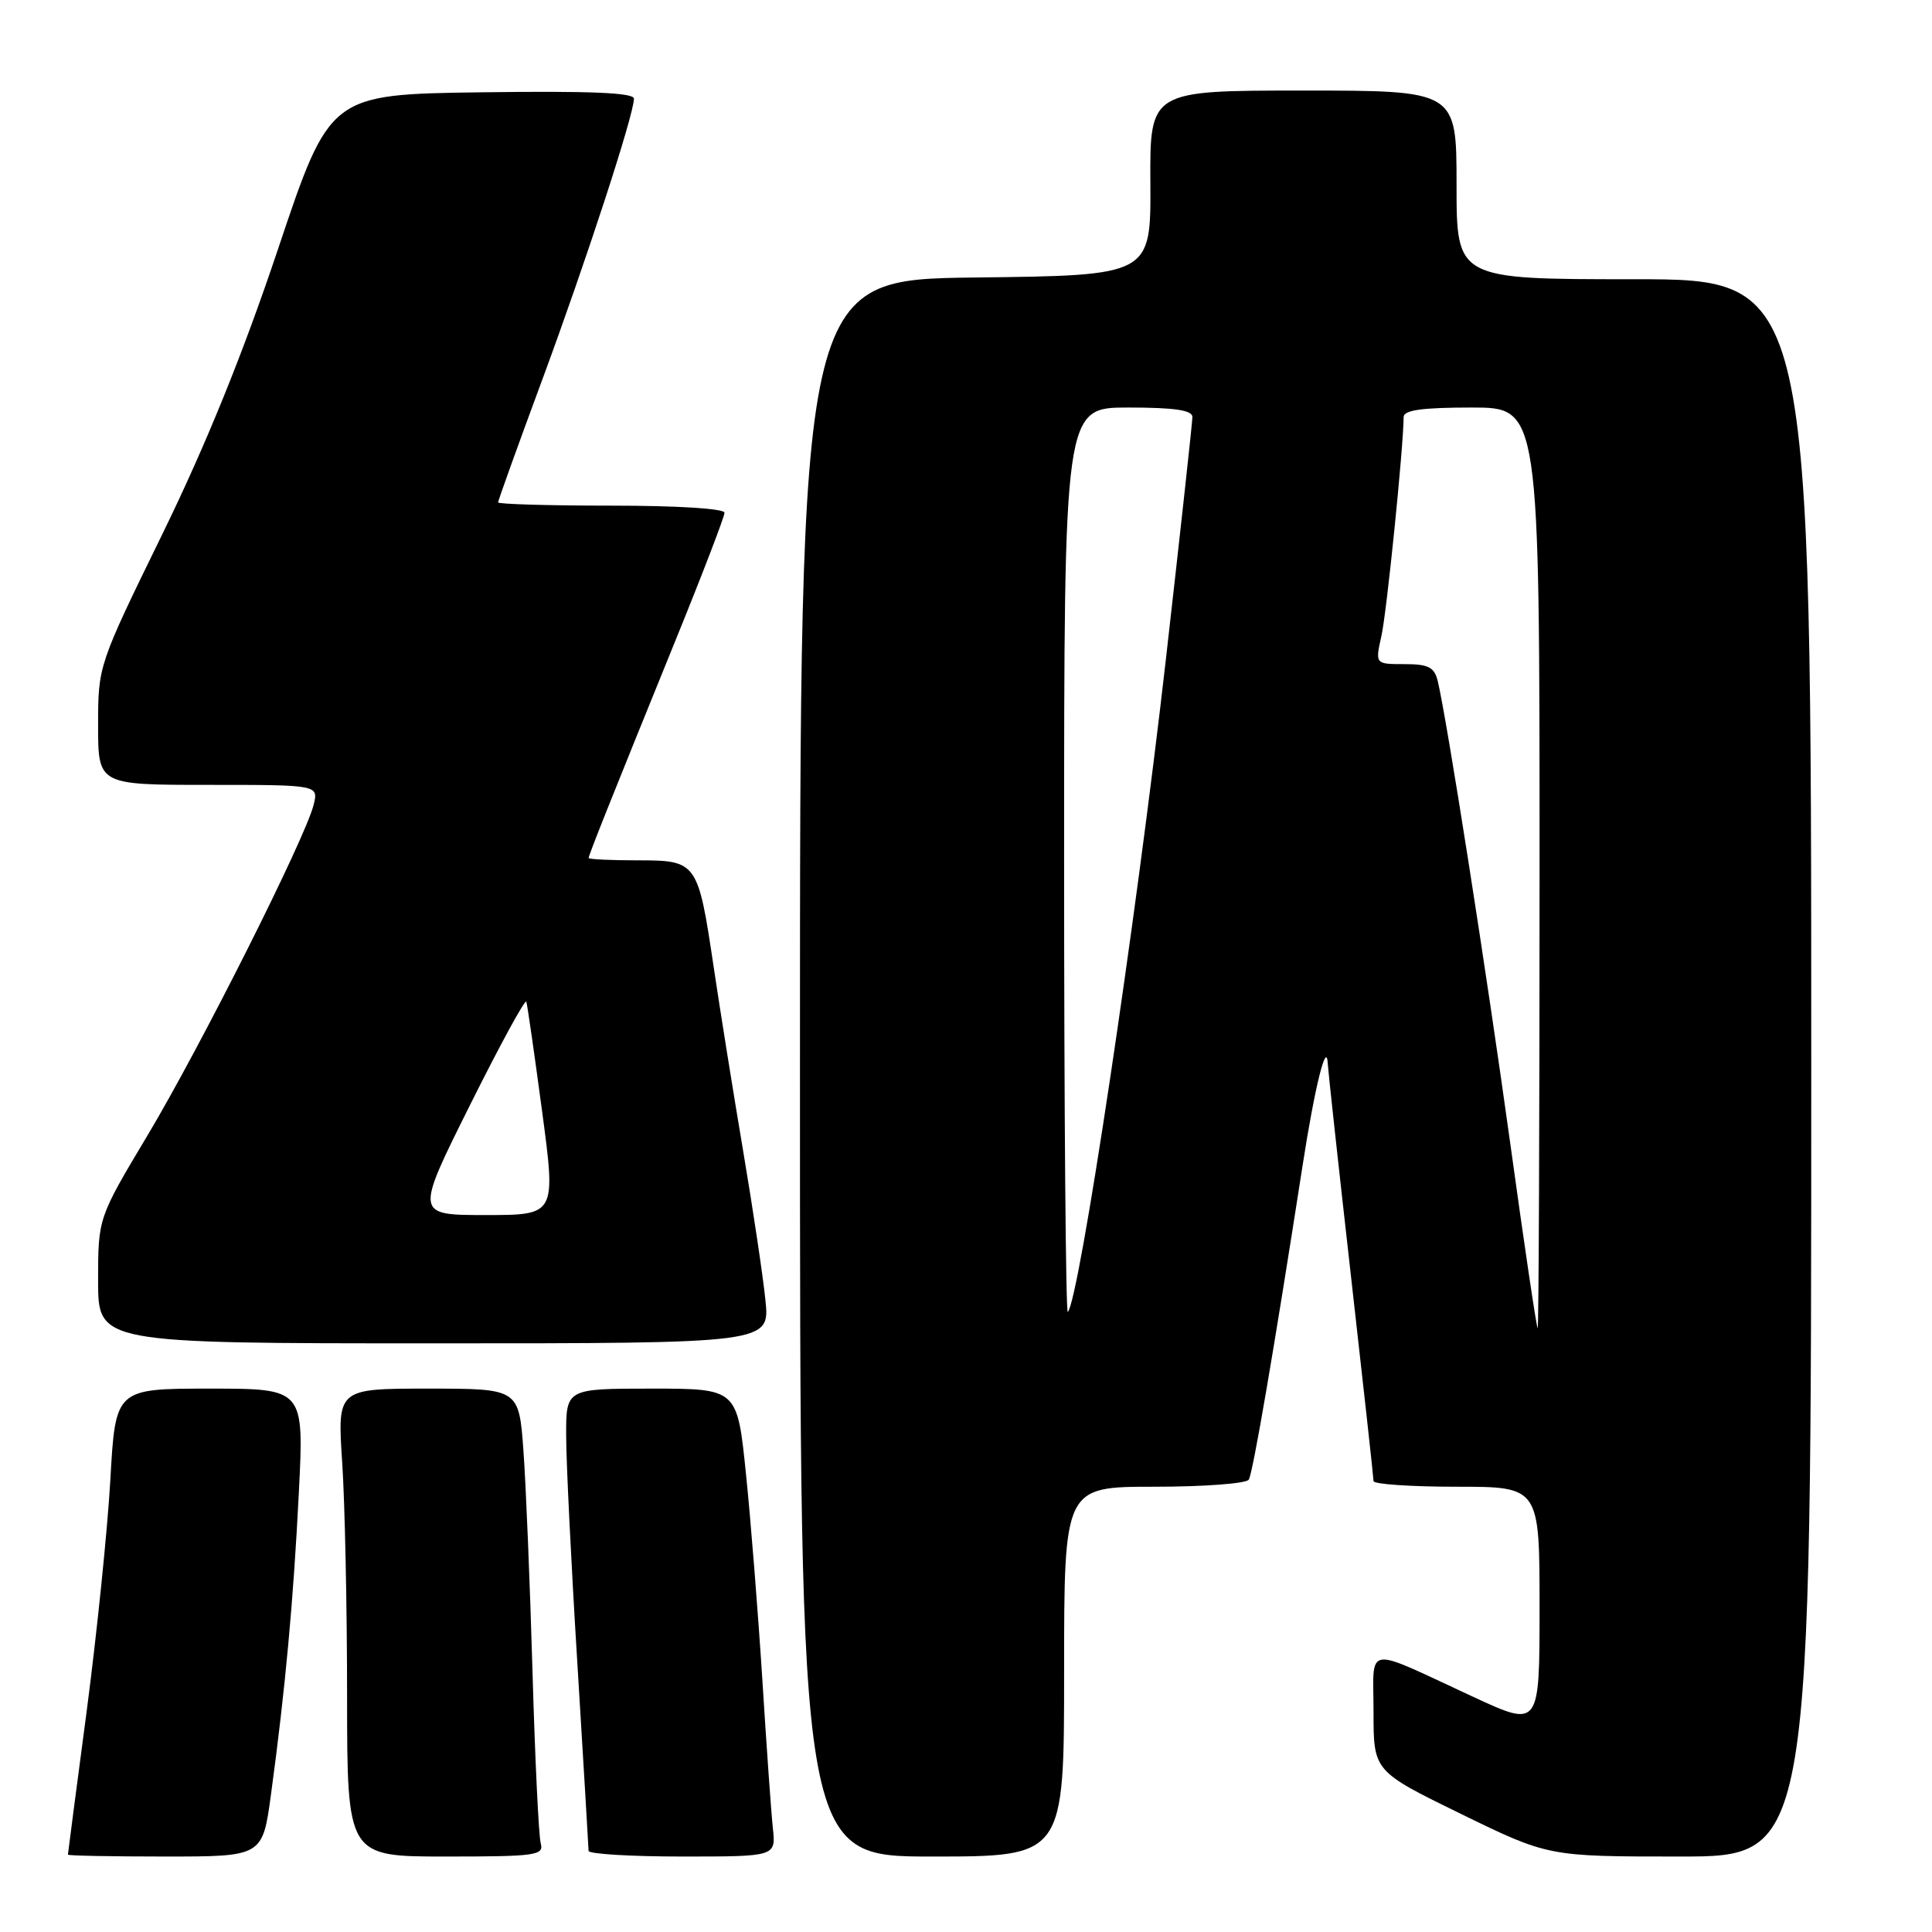 <?xml version="1.0" encoding="UTF-8" standalone="no"?>
<!DOCTYPE svg PUBLIC "-//W3C//DTD SVG 1.1//EN" "http://www.w3.org/Graphics/SVG/1.1/DTD/svg11.dtd" >
<svg xmlns="http://www.w3.org/2000/svg" xmlns:xlink="http://www.w3.org/1999/xlink" version="1.1" viewBox="0 0 256 256">
 <g >
 <path fill="currentColor"
d=" M 35.91 237.75 C 37.81 223.77 38.88 212.08 39.60 197.75 C 40.29 184.00 40.29 184.00 27.80 184.00 C 15.30 184.00 15.30 184.00 14.62 196.11 C 14.24 202.77 12.82 216.60 11.47 226.86 C 10.11 237.11 9.00 245.61 9.00 245.75 C 9.00 245.89 14.80 246.00 21.90 246.00 C 34.79 246.00 34.79 246.00 35.91 237.75 Z  M 71.65 244.25 C 71.38 243.29 70.89 233.05 70.56 221.50 C 70.23 209.95 69.69 196.79 69.36 192.25 C 68.76 184.00 68.76 184.00 56.73 184.00 C 44.70 184.00 44.70 184.00 45.34 193.75 C 45.70 199.11 45.99 213.06 45.99 224.75 C 46.00 246.00 46.00 246.00 59.07 246.00 C 71.03 246.00 72.09 245.85 71.65 244.25 Z  M 102.41 242.25 C 102.19 240.19 101.56 231.30 101.01 222.50 C 100.45 213.70 99.48 201.44 98.84 195.25 C 97.69 184.00 97.69 184.00 86.34 184.00 C 75.00 184.00 75.00 184.00 75.02 190.25 C 75.02 193.69 75.69 207.30 76.51 220.50 C 77.32 233.70 77.98 244.84 77.99 245.25 C 78.00 245.66 83.58 246.00 90.40 246.00 C 102.81 246.00 102.81 246.00 102.41 242.25 Z  M 141.00 221.50 C 141.00 197.00 141.00 197.00 152.94 197.00 C 159.51 197.00 165.14 196.58 165.47 196.06 C 166.02 195.16 168.80 178.91 172.59 154.50 C 174.21 144.02 175.79 137.65 175.94 141.00 C 175.98 141.82 177.35 154.43 179.00 169.00 C 180.65 183.57 182.00 195.84 182.00 196.25 C 182.00 196.66 186.95 197.00 193.00 197.00 C 204.00 197.00 204.00 197.00 204.00 212.95 C 204.00 228.91 204.00 228.91 195.25 224.86 C 180.52 218.04 182.00 217.82 182.00 226.87 C 182.00 234.69 182.00 234.69 193.58 240.35 C 205.16 246.00 205.16 246.00 222.58 246.00 C 240.00 246.00 240.00 246.00 240.00 141.50 C 240.00 37.00 240.00 37.00 216.50 37.00 C 193.00 37.00 193.00 37.00 193.00 24.50 C 193.00 12.00 193.00 12.00 172.68 12.00 C 152.36 12.00 152.36 12.00 152.43 24.25 C 152.50 36.50 152.50 36.50 129.25 36.77 C 106.00 37.04 106.00 37.04 106.00 141.52 C 106.00 246.00 106.00 246.00 123.50 246.00 C 141.00 246.00 141.00 246.00 141.00 221.50 Z  M 101.42 172.25 C 101.10 169.09 99.77 160.20 98.47 152.50 C 97.17 144.80 95.42 133.88 94.58 128.23 C 92.48 114.14 92.38 114.00 84.46 114.00 C 80.91 114.00 78.00 113.86 78.00 113.69 C 78.00 113.31 80.76 106.39 89.37 85.19 C 93.02 76.23 96.00 68.46 96.00 67.94 C 96.00 67.39 89.75 67.00 81.00 67.00 C 72.75 67.00 66.00 66.80 66.00 66.57 C 66.00 66.33 68.63 59.01 71.85 50.32 C 77.69 34.52 84.00 15.18 84.00 13.07 C 84.00 12.28 78.16 12.04 63.86 12.23 C 43.71 12.50 43.71 12.50 36.84 33.00 C 32.14 47.01 27.27 58.99 21.48 70.84 C 13.02 88.15 13.00 88.21 13.00 96.09 C 13.00 104.00 13.00 104.00 27.61 104.00 C 42.22 104.00 42.22 104.00 41.55 106.67 C 40.43 111.12 26.53 138.77 19.55 150.44 C 13.00 161.39 13.00 161.39 13.00 169.69 C 13.00 178.00 13.00 178.00 57.51 178.00 C 102.02 178.00 102.02 178.00 101.42 172.25 Z  M 200.15 151.75 C 197.00 128.94 191.71 95.25 190.51 90.25 C 190.06 88.40 189.28 88.00 186.09 88.00 C 182.21 88.00 182.21 88.00 183.05 84.25 C 183.75 81.11 185.96 59.35 185.99 55.25 C 186.00 54.34 188.47 54.00 195.00 54.00 C 204.00 54.00 204.00 54.00 204.00 115.00 C 204.00 148.55 203.89 176.00 203.75 176.00 C 203.61 176.00 201.99 165.08 200.15 151.75 Z  M 141.00 114.17 C 141.00 54.00 141.00 54.00 149.50 54.00 C 155.62 54.00 158.00 54.35 158.00 55.25 C 158.00 55.93 156.41 70.44 154.47 87.50 C 150.48 122.53 142.99 172.34 141.49 173.84 C 141.22 174.11 141.00 147.26 141.00 114.17 Z  M 62.25 146.48 C 66.23 138.50 69.60 132.31 69.74 132.73 C 69.88 133.15 70.82 139.69 71.83 147.25 C 73.67 161.00 73.67 161.00 64.34 161.00 C 55.01 161.00 55.01 161.00 62.25 146.48 Z "/>
</g>
</svg>